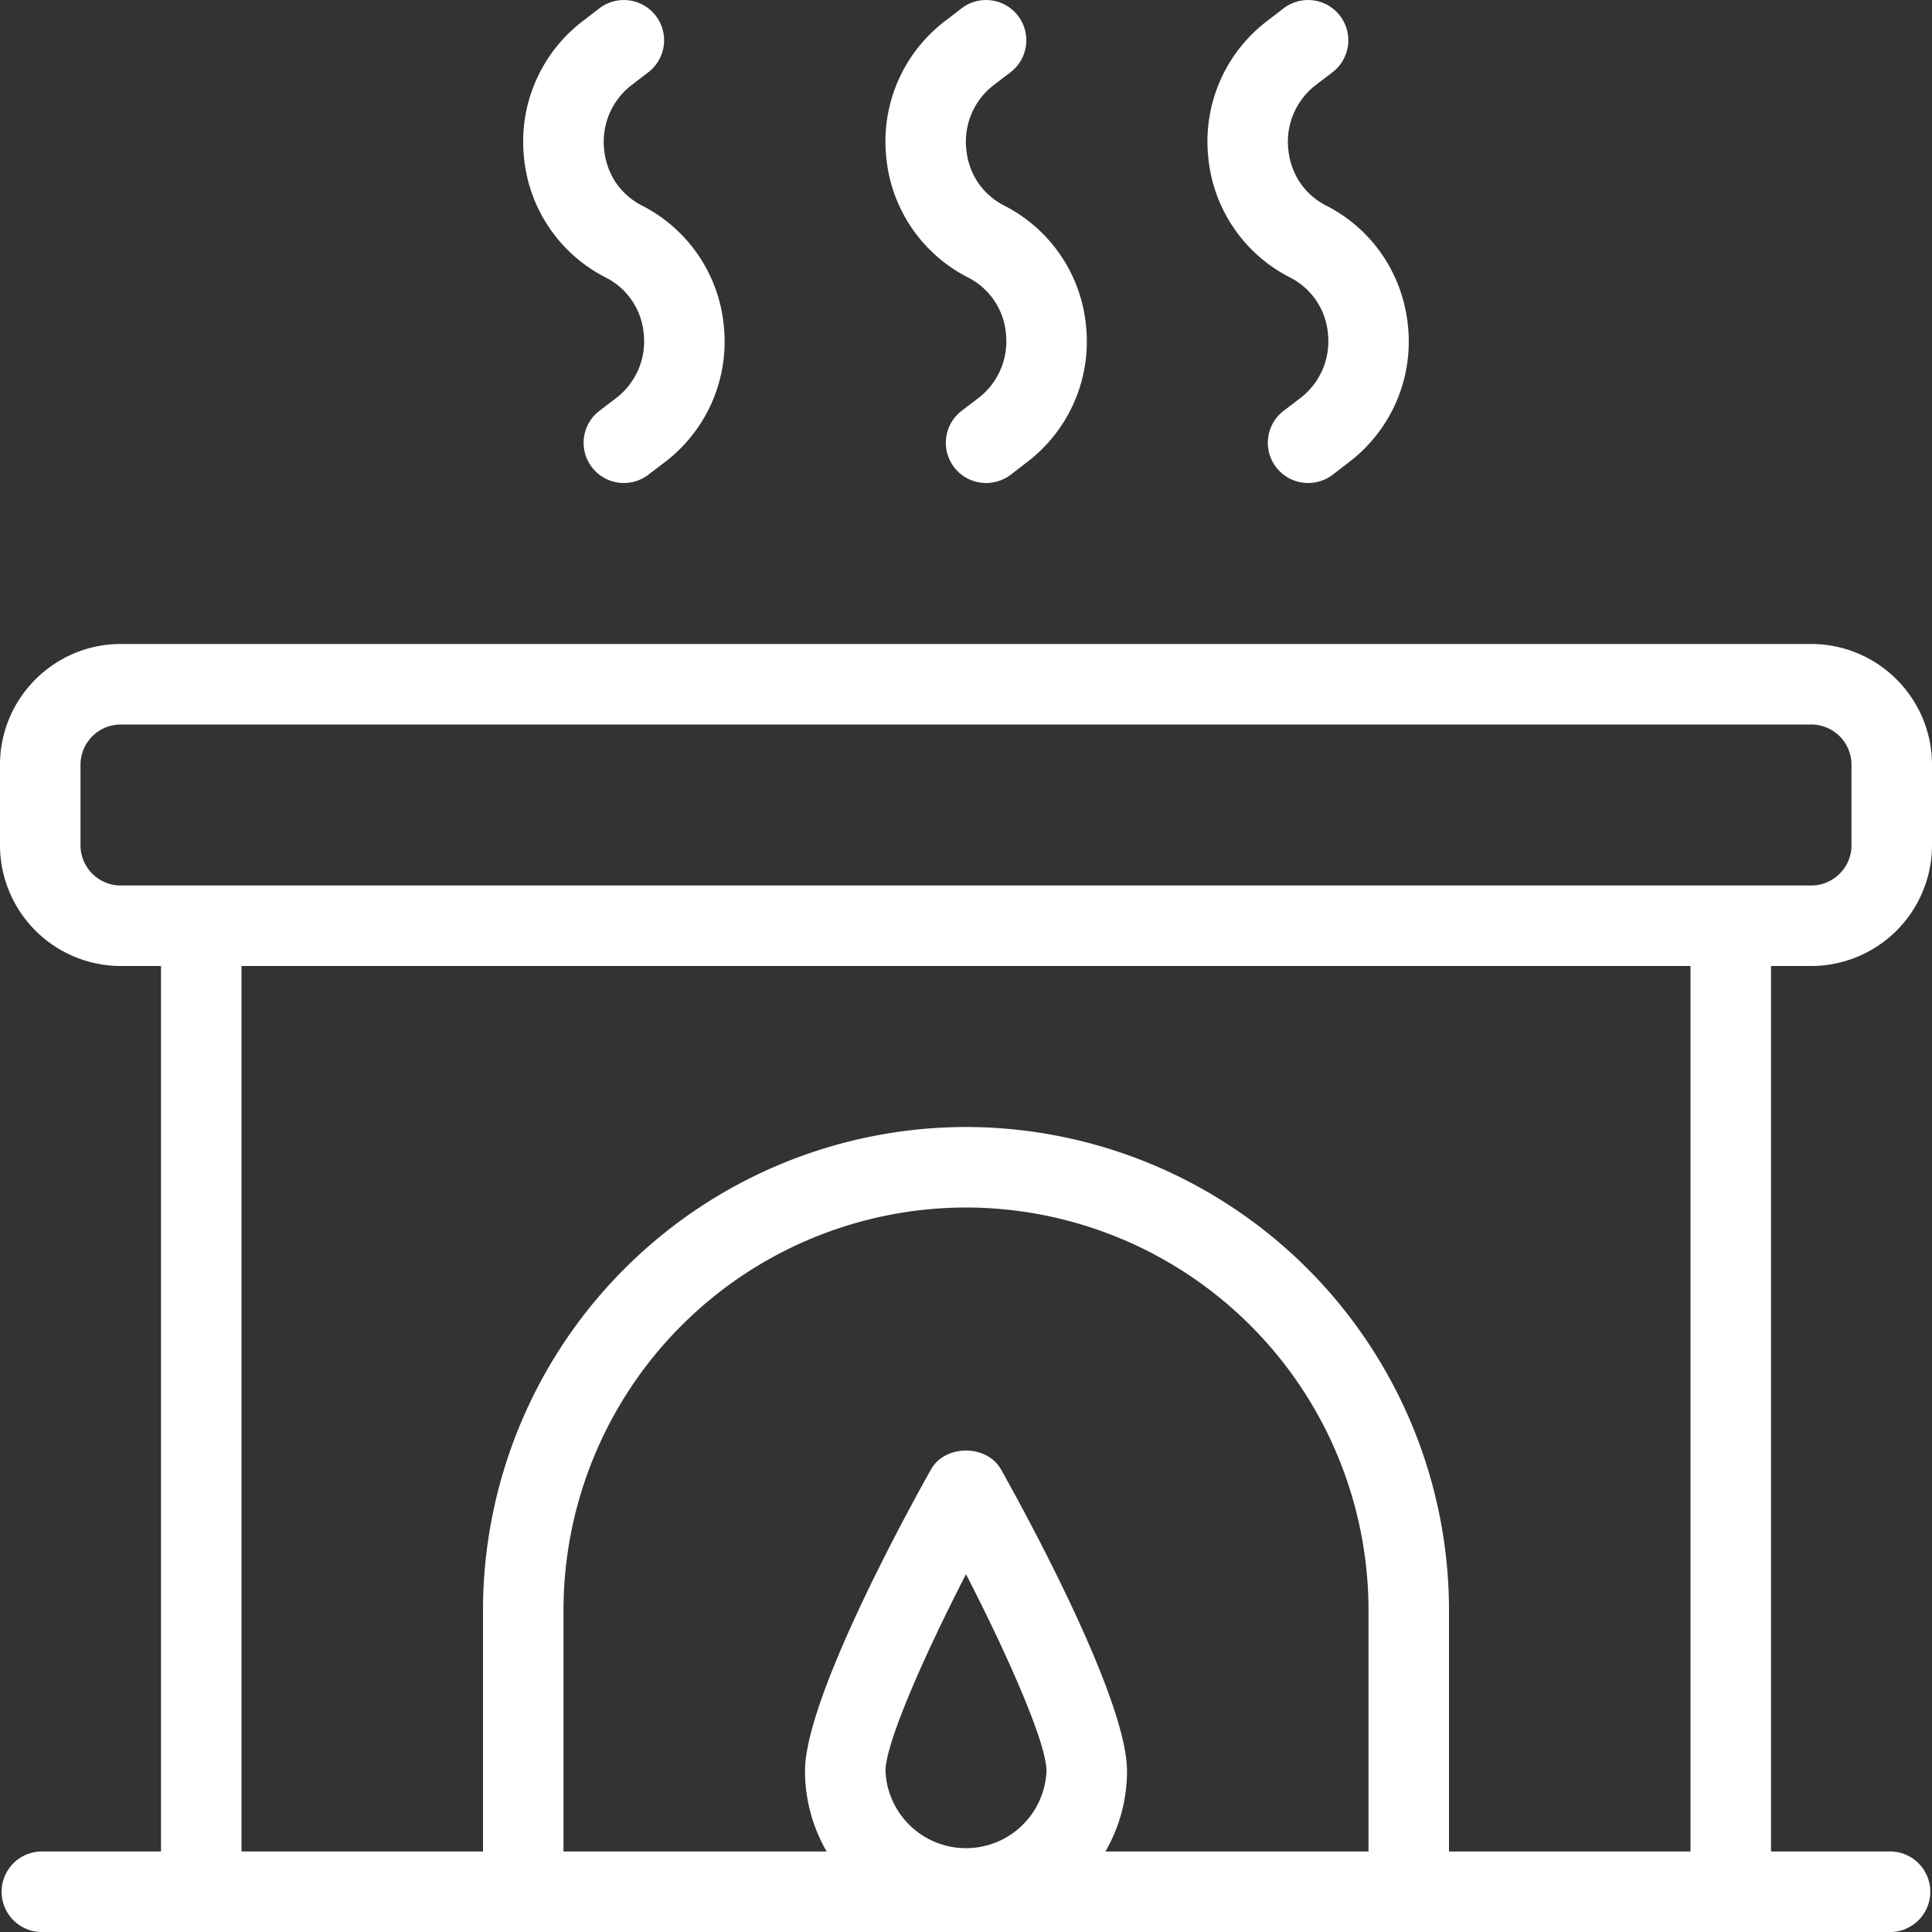 <svg width="27" height="27" fill="none" xmlns="http://www.w3.org/2000/svg"><rect width="100%" height="100%" fill="#333333" stroke="none"/><g clip-path="url(#clip0)" fill="#fff"><path d="M25.312 13.5H1.687A1.69 1.69 0 010 11.813v-1.125C0 9.758.757 9 1.687 9h23.625c.93 0 1.688.757 1.688 1.688v1.125a1.69 1.69 0 01-1.688 1.687zM1.687 10.125a.563.563 0 00-.562.563v1.125c0 .31.253.562.562.562h23.625c.31 0 .563-.252.563-.562v-1.125a.563.563 0 00-.563-.563H1.687zM26.437 27H.562a.563.563 0 010-1.125h25.875a.563.563 0 010 1.125z"/><path d="M2.812 27a.563.563 0 01-.562-.562v-13.5a.563.563 0 011.125 0v13.5c0 .31-.252.562-.563.562zm21.375 0a.563.563 0 01-.562-.562v-13.5a.563.563 0 011.125 0v13.5c0 .31-.252.562-.563.562zm-4.5 0a.563.563 0 01-.562-.562V22.5a5.631 5.631 0 00-5.625-5.625A5.631 5.631 0 007.875 22.5v3.938a.563.563 0 01-1.125 0V22.5a6.757 6.757 0 016.75-6.75 6.757 6.757 0 016.75 6.75v3.938c0 .31-.252.562-.563.562zM8.719 6.75a.562.562 0 01-.34-1.01l.232-.177a.998.998 0 00.386-.89.974.974 0 00-.534-.796A2.106 2.106 0 017.321 2.18 2.116 2.116 0 018.144.295l.233-.179a.562.562 0 11.683.894l-.232.178a.997.997 0 00-.386.89c.031.35.226.64.532.796a2.11 2.11 0 011.143 1.697 2.116 2.116 0 01-.822 1.885l-.234.178a.565.565 0 01-.342.116zm5.062 0a.562.562 0 01-.34-1.01l.232-.177a.998.998 0 00.386-.89.974.974 0 00-.532-.796 2.107 2.107 0 01-1.143-1.697 2.116 2.116 0 01.822-1.885l.233-.179a.562.562 0 11.683.894l-.233.178a.998.998 0 00-.386.89c.032.35.226.64.533.796a2.11 2.11 0 011.143 1.697 2.116 2.116 0 01-.823 1.885l-.233.18a.571.571 0 01-.342.114zm4.5 0a.562.562 0 01-.34-1.01l.232-.177a.998.998 0 00.386-.89.974.974 0 00-.532-.796 2.107 2.107 0 01-1.143-1.697 2.116 2.116 0 01.822-1.885l.233-.179a.562.562 0 11.683.894l-.233.178a.998.998 0 00-.386.89c.032.35.226.64.532.796.648.33 1.076.965 1.143 1.697a2.116 2.116 0 01-.822 1.885l-.233.18a.571.571 0 01-.342.114z"/><path d="M13.5 27a2.253 2.253 0 01-2.25-2.25c0-1.027 1.466-3.69 1.76-4.213.197-.354.781-.354.98 0 .294.523 1.76 3.186 1.76 4.213 0 1.241-1.01 2.25-2.25 2.25zm0-5c-.602 1.17-1.125 2.368-1.125 2.75a1.126 1.126 0 002.25 0c0-.382-.523-1.58-1.125-2.75z"/></g><defs><clipPath id="clip0"><path fill="#fff" d="M0 0h27v27H0z"/></clipPath></defs></svg>